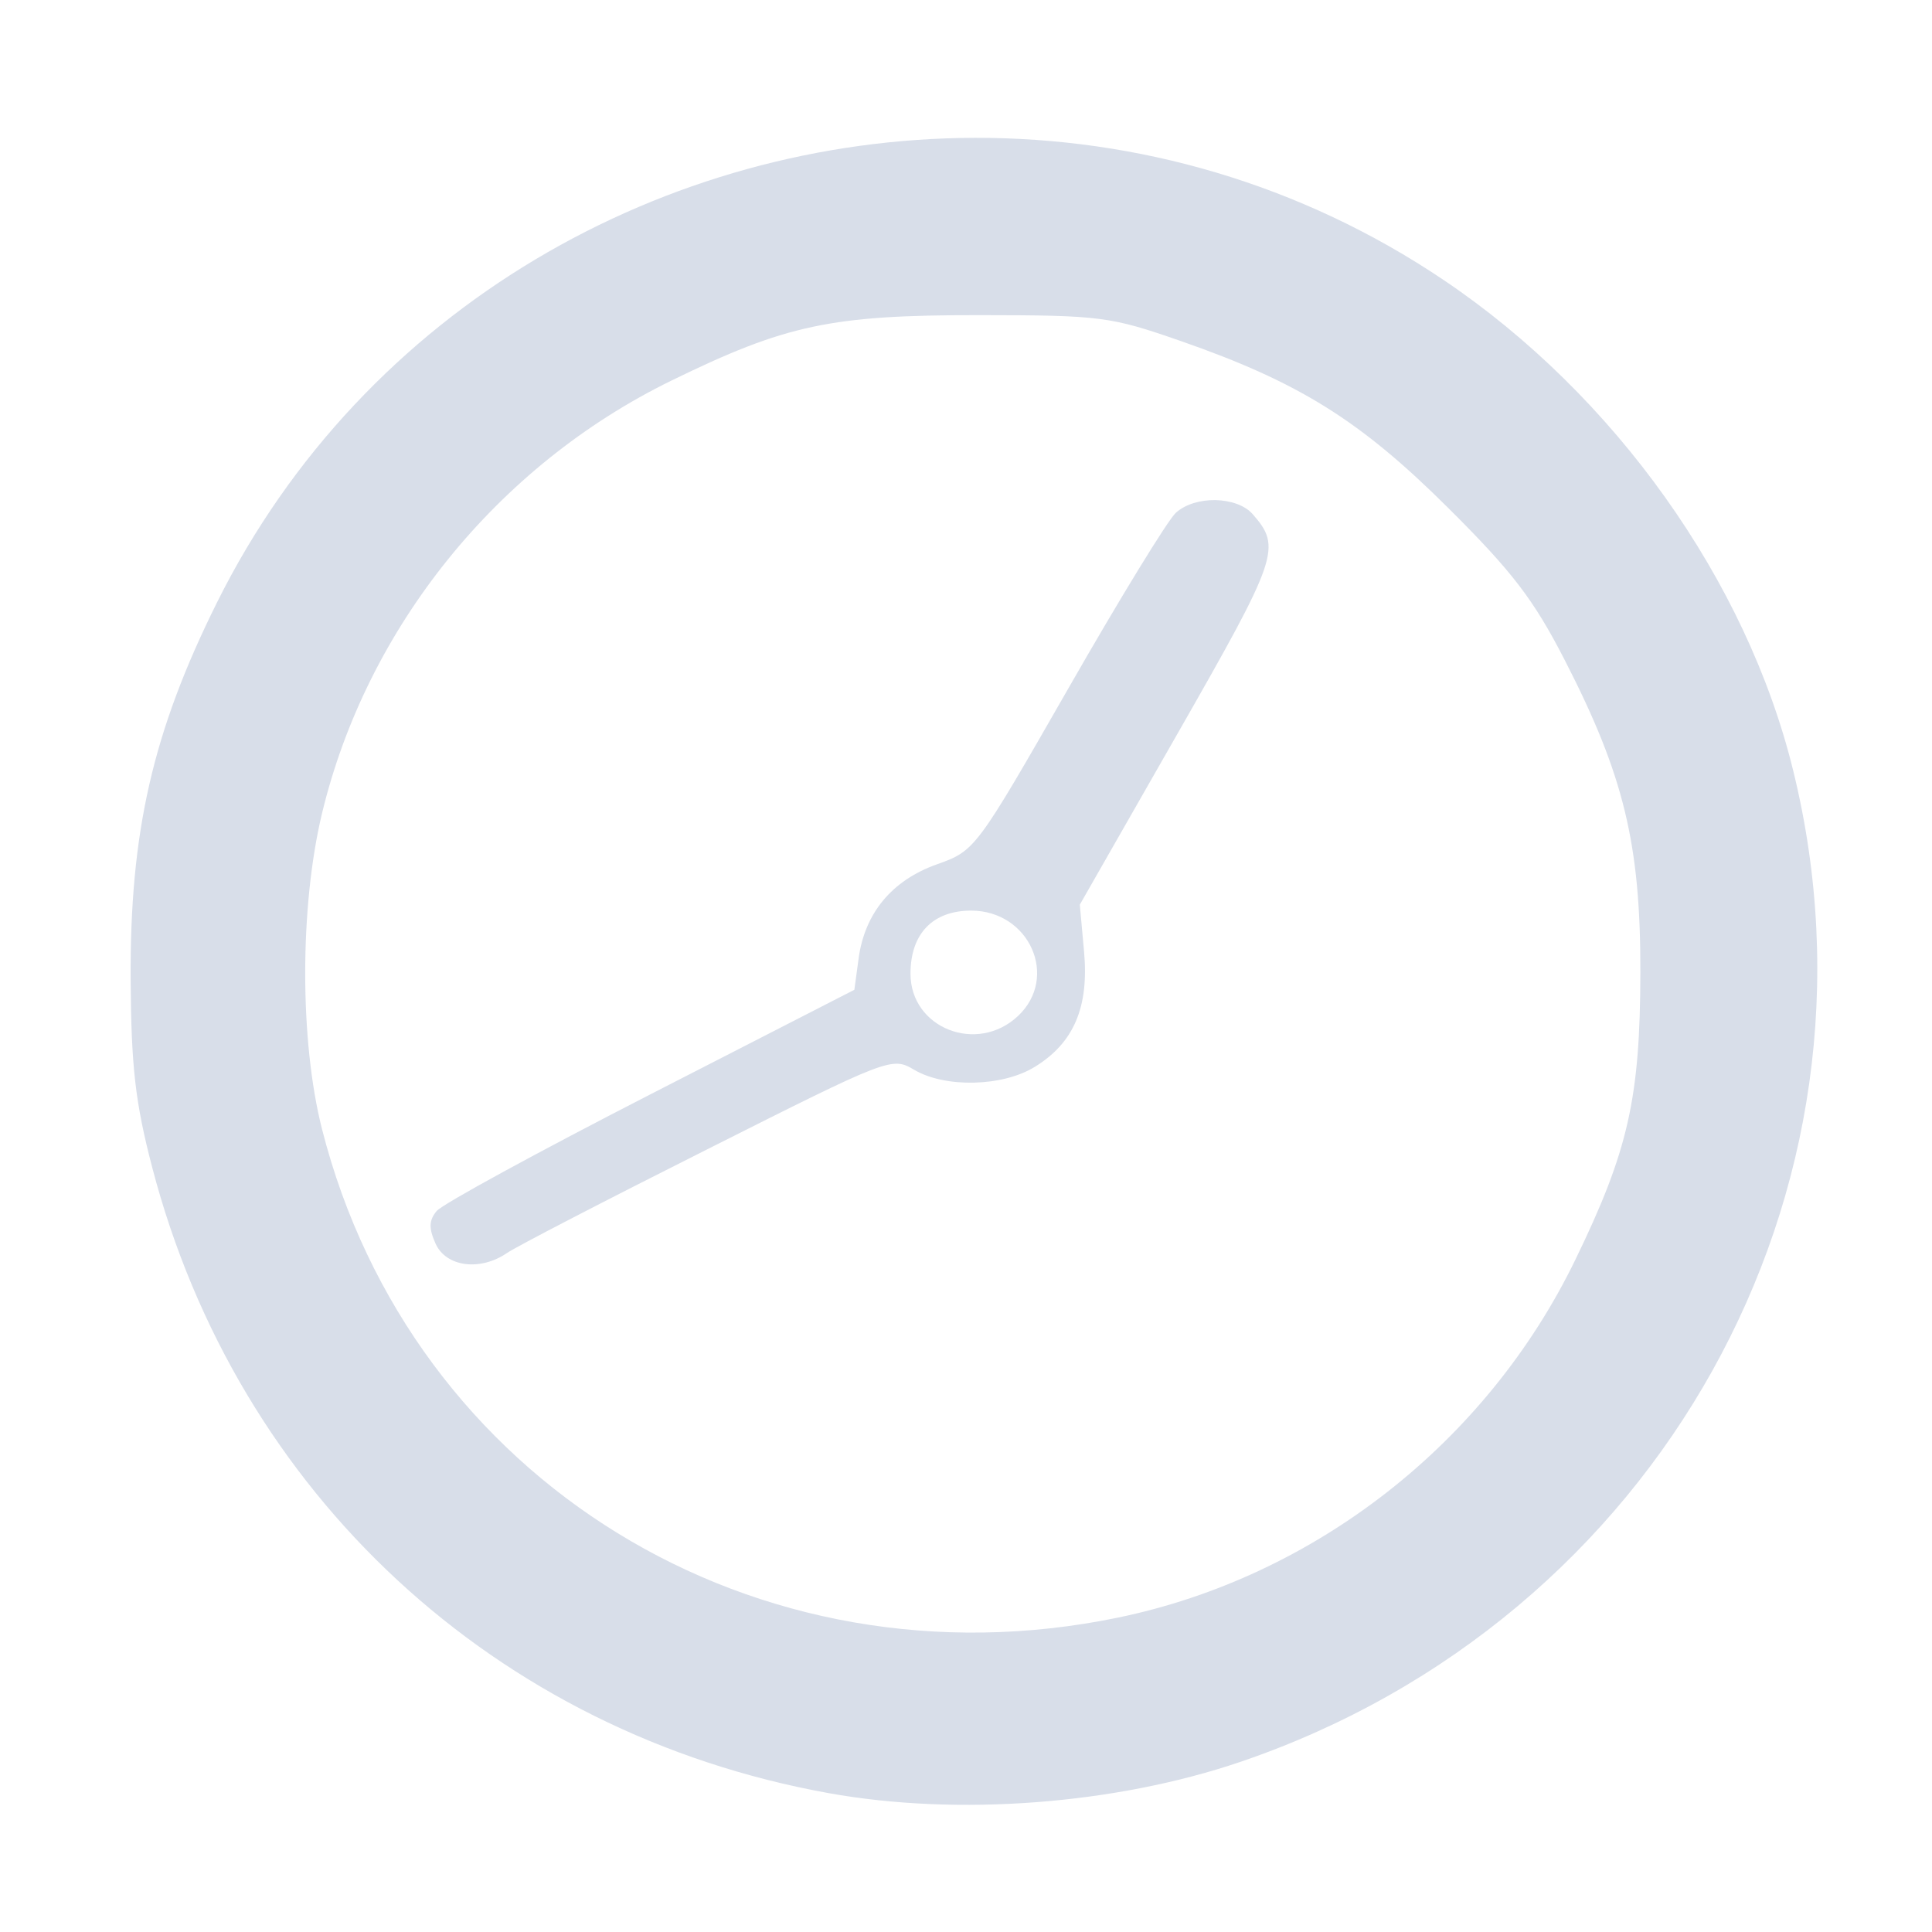<?xml version='1.0' encoding='UTF-8'?>
<svg xmlns:inkscape="http://www.inkscape.org/namespaces/inkscape" xmlns:sodipodi="http://sodipodi.sourceforge.net/DTD/sodipodi-0.dtd" xmlns="http://www.w3.org/2000/svg" xmlns:svg="http://www.w3.org/2000/svg" xmlns:rdf="http://www.w3.org/1999/02/22-rdf-syntax-ns#" xmlns:cc="http://creativecommons.org/ns#" xmlns:dc="http://purl.org/dc/elements/1.1/" width="64" height="64" version="1.1" viewBox="0 0 16.933 16.933" id="svg7" sodipodi:docname="org.gnome.clocks.svg" inkscape:version="1.4 (e7c3feb100, 2024-10-09)">
  <sodipodi:namedview id="namedview7" pagecolor="#9c4444" bordercolor="#000000" borderopacity="0.25" inkscape:showpageshadow="2" inkscape:pageopacity="0.0" inkscape:pagecheckerboard="0" inkscape:deskcolor="#d1d1d1" inkscape:zoom="6.15625" inkscape:cx="15.756345" inkscape:cy="29.563452" inkscape:window-width="1226" inkscape:window-height="669" inkscape:window-x="35" inkscape:window-y="32" inkscape:window-maximized="0" inkscape:current-layer="svg7" showgrid="false"/>
  <defs id="defs2">
    <style id="current-color-scheme" type="text/css">.ColorScheme-Text {color:#d8dee9} .ColorScheme-Highlight {color:#3b4252}</style></defs>
  <path id="path10" style="fill:currentColor;fill-opacity:1;stroke-width:0.072;stroke-opacity:0.3" d="M 8.544,1.208 C 5.84,1.214 3.194,2.685 1.902,5.28 1.338,6.414 1.137,7.293 1.145,8.593 c 0.005,0.756 0.041,1.071 0.188,1.635 0.747,2.866 3.01,4.961 5.93,5.488 1.131,0.204 2.513,0.099 3.611,-0.275 3.659,-1.247 5.749,-4.995 4.843,-8.685 C 15.309,5.089 14.151,3.463 12.654,2.455 11.392,1.605 9.96,1.205 8.544,1.208 Z m 0.04,1.554 c 1.064,9.272e-4 1.147,0.012 1.765,0.227 1.037,0.361 1.574,0.697 2.344,1.463 0.563,0.56 0.749,0.803 1.023,1.337 0.516,1.005 0.663,1.609 0.661,2.732 -0.002,1.104 -0.106,1.565 -0.57,2.52 -0.778,1.604 -2.282,2.78 -4.011,3.137 -3.171,0.654 -6.19,-1.2 -6.974,-4.283 -0.196,-0.772 -0.196,-1.947 0,-2.765 C 3.214,5.5 4.356,4.083 5.884,3.336 6.889,2.845 7.284,2.761 8.584,2.762 Z M 10.653,4.383 c -0.13,-0.002 -0.263,0.035 -0.347,0.111 -0.07,0.063 -0.493,0.754 -0.941,1.537 C 8.553,7.448 8.547,7.456 8.21,7.576 7.817,7.716 7.578,8.004 7.525,8.403 L 7.488,8.675 5.703,9.59 C 4.72,10.094 3.876,10.554 3.827,10.614 c -0.068,0.082 -0.07,0.151 -0.009,0.287 0.093,0.204 0.392,0.242 0.627,0.08 0.078,-0.054 0.868,-0.463 1.756,-0.909 C 7.796,9.269 7.817,9.261 8.012,9.376 8.283,9.536 8.784,9.525 9.067,9.352 9.411,9.142 9.546,8.828 9.501,8.338 L 9.464,7.929 10.321,6.429 C 11.205,4.882 11.235,4.798 10.978,4.505 10.909,4.427 10.783,4.386 10.653,4.383 Z M 8.511,7.981 c 0.512,0 0.772,0.585 0.411,0.924 C 8.563,9.242 7.98,9.011 7.98,8.534 c 0,-0.35 0.195,-0.553 0.532,-0.553 z" class="ColorScheme-Text"/>
  <g id="g9" transform="matrix(0.47,0,0,0.47,4.747,3.747)" style="fill:#999999;fill-opacity:1;stroke:none;stroke-width:0.583;stroke-dasharray:none;stroke-opacity:0.3"/>
  </svg>
